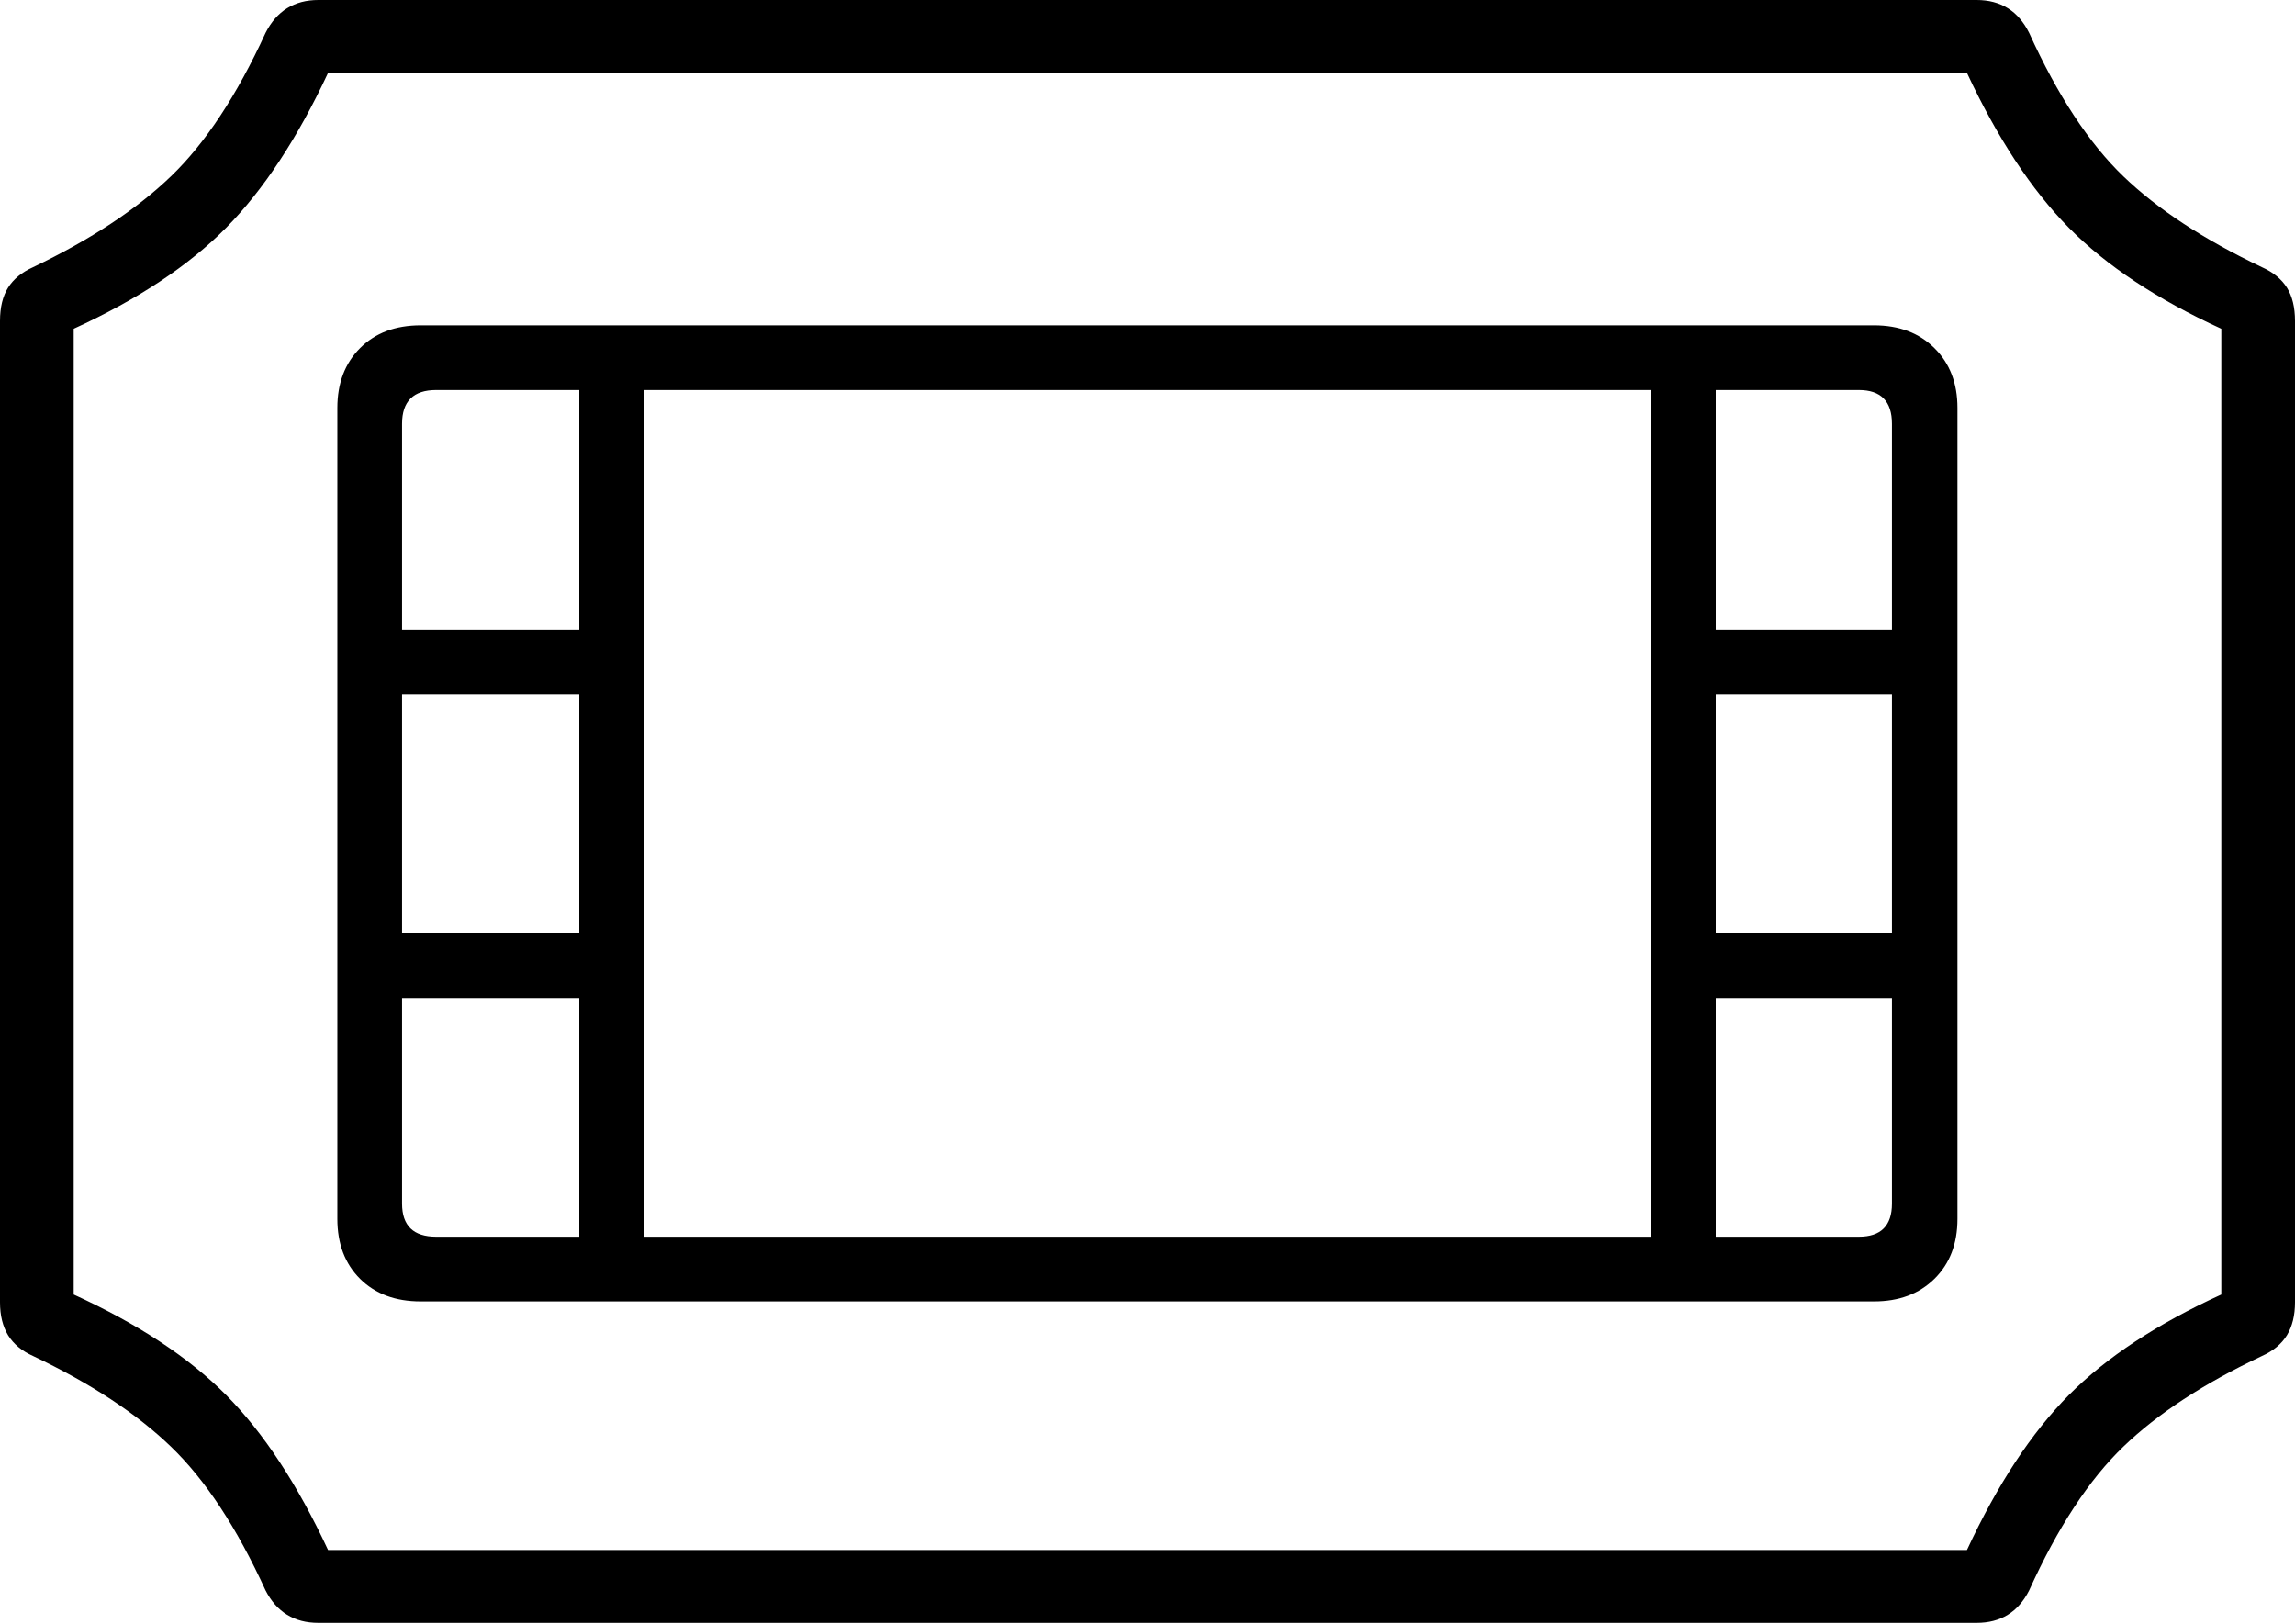 <?xml version="1.0" encoding="UTF-8"?>
<!--Generator: Apple Native CoreSVG 175-->
<!DOCTYPE svg
PUBLIC "-//W3C//DTD SVG 1.1//EN"
       "http://www.w3.org/Graphics/SVG/1.1/DTD/svg11.dtd">
<svg version="1.1" xmlns="http://www.w3.org/2000/svg" xmlns:xlink="http://www.w3.org/1999/xlink" width="22.702" height="16.066">
 <g>
  <rect height="16.066" opacity="0" width="22.702" x="0" y="0"/>
  <path d="M0 12.882Q0 13.076 0.08 13.208Q0.161 13.339 0.327 13.413Q1.183 13.82 1.691 14.31Q2.2 14.799 2.627 15.732Q2.792 16.053 3.149 16.053L19.553 16.053Q19.91 16.053 20.072 15.732Q20.495 14.799 21.004 14.31Q21.512 13.82 22.375 13.413Q22.541 13.339 22.622 13.208Q22.702 13.076 22.702 12.882L22.702 3.175Q22.702 2.973 22.622 2.845Q22.541 2.717 22.375 2.643Q21.512 2.233 21.004 1.744Q20.495 1.255 20.072 0.325Q19.91 0 19.553 0L3.149 0Q2.792 0 2.627 0.325Q2.2 1.255 1.691 1.744Q1.183 2.233 0.327 2.643Q0.161 2.717 0.08 2.845Q0 2.973 0 3.175ZM0.729 12.805L0.729 3.252Q1.68 2.817 2.237 2.253Q2.793 1.689 3.245 0.721L19.457 0.721Q19.909 1.689 20.465 2.253Q21.022 2.817 21.973 3.252L21.973 12.805Q21.022 13.239 20.465 13.799Q19.909 14.36 19.457 15.332L3.245 15.332Q2.793 14.36 2.237 13.799Q1.68 13.239 0.729 12.805ZM3.337 12.056Q3.337 12.426 3.562 12.65Q3.787 12.873 4.161 12.873L18.538 12.873Q18.908 12.873 19.135 12.65Q19.363 12.426 19.363 12.056L19.363 4.035Q19.363 3.668 19.135 3.443Q18.908 3.218 18.538 3.218L4.161 3.218Q3.787 3.218 3.562 3.443Q3.337 3.668 3.337 4.035ZM3.977 11.906L3.977 9.873L5.73 9.873L5.73 12.233L4.314 12.233Q3.977 12.233 3.977 11.906ZM3.977 9.226L3.977 6.868L5.73 6.868L5.73 9.226ZM3.977 6.228L3.977 4.192Q3.977 3.858 4.314 3.858L5.73 3.858L5.73 6.228ZM16.972 6.228L16.972 3.858L18.388 3.858Q18.715 3.858 18.715 4.192L18.715 6.228ZM16.972 9.226L16.972 6.868L18.715 6.868L18.715 9.226ZM16.972 12.233L16.972 9.873L18.715 9.873L18.715 11.906Q18.715 12.233 18.388 12.233ZM6.37 12.233L6.37 3.858L16.332 3.858L16.332 12.233Z" fill="#000000"/>
 </g>
</svg>
